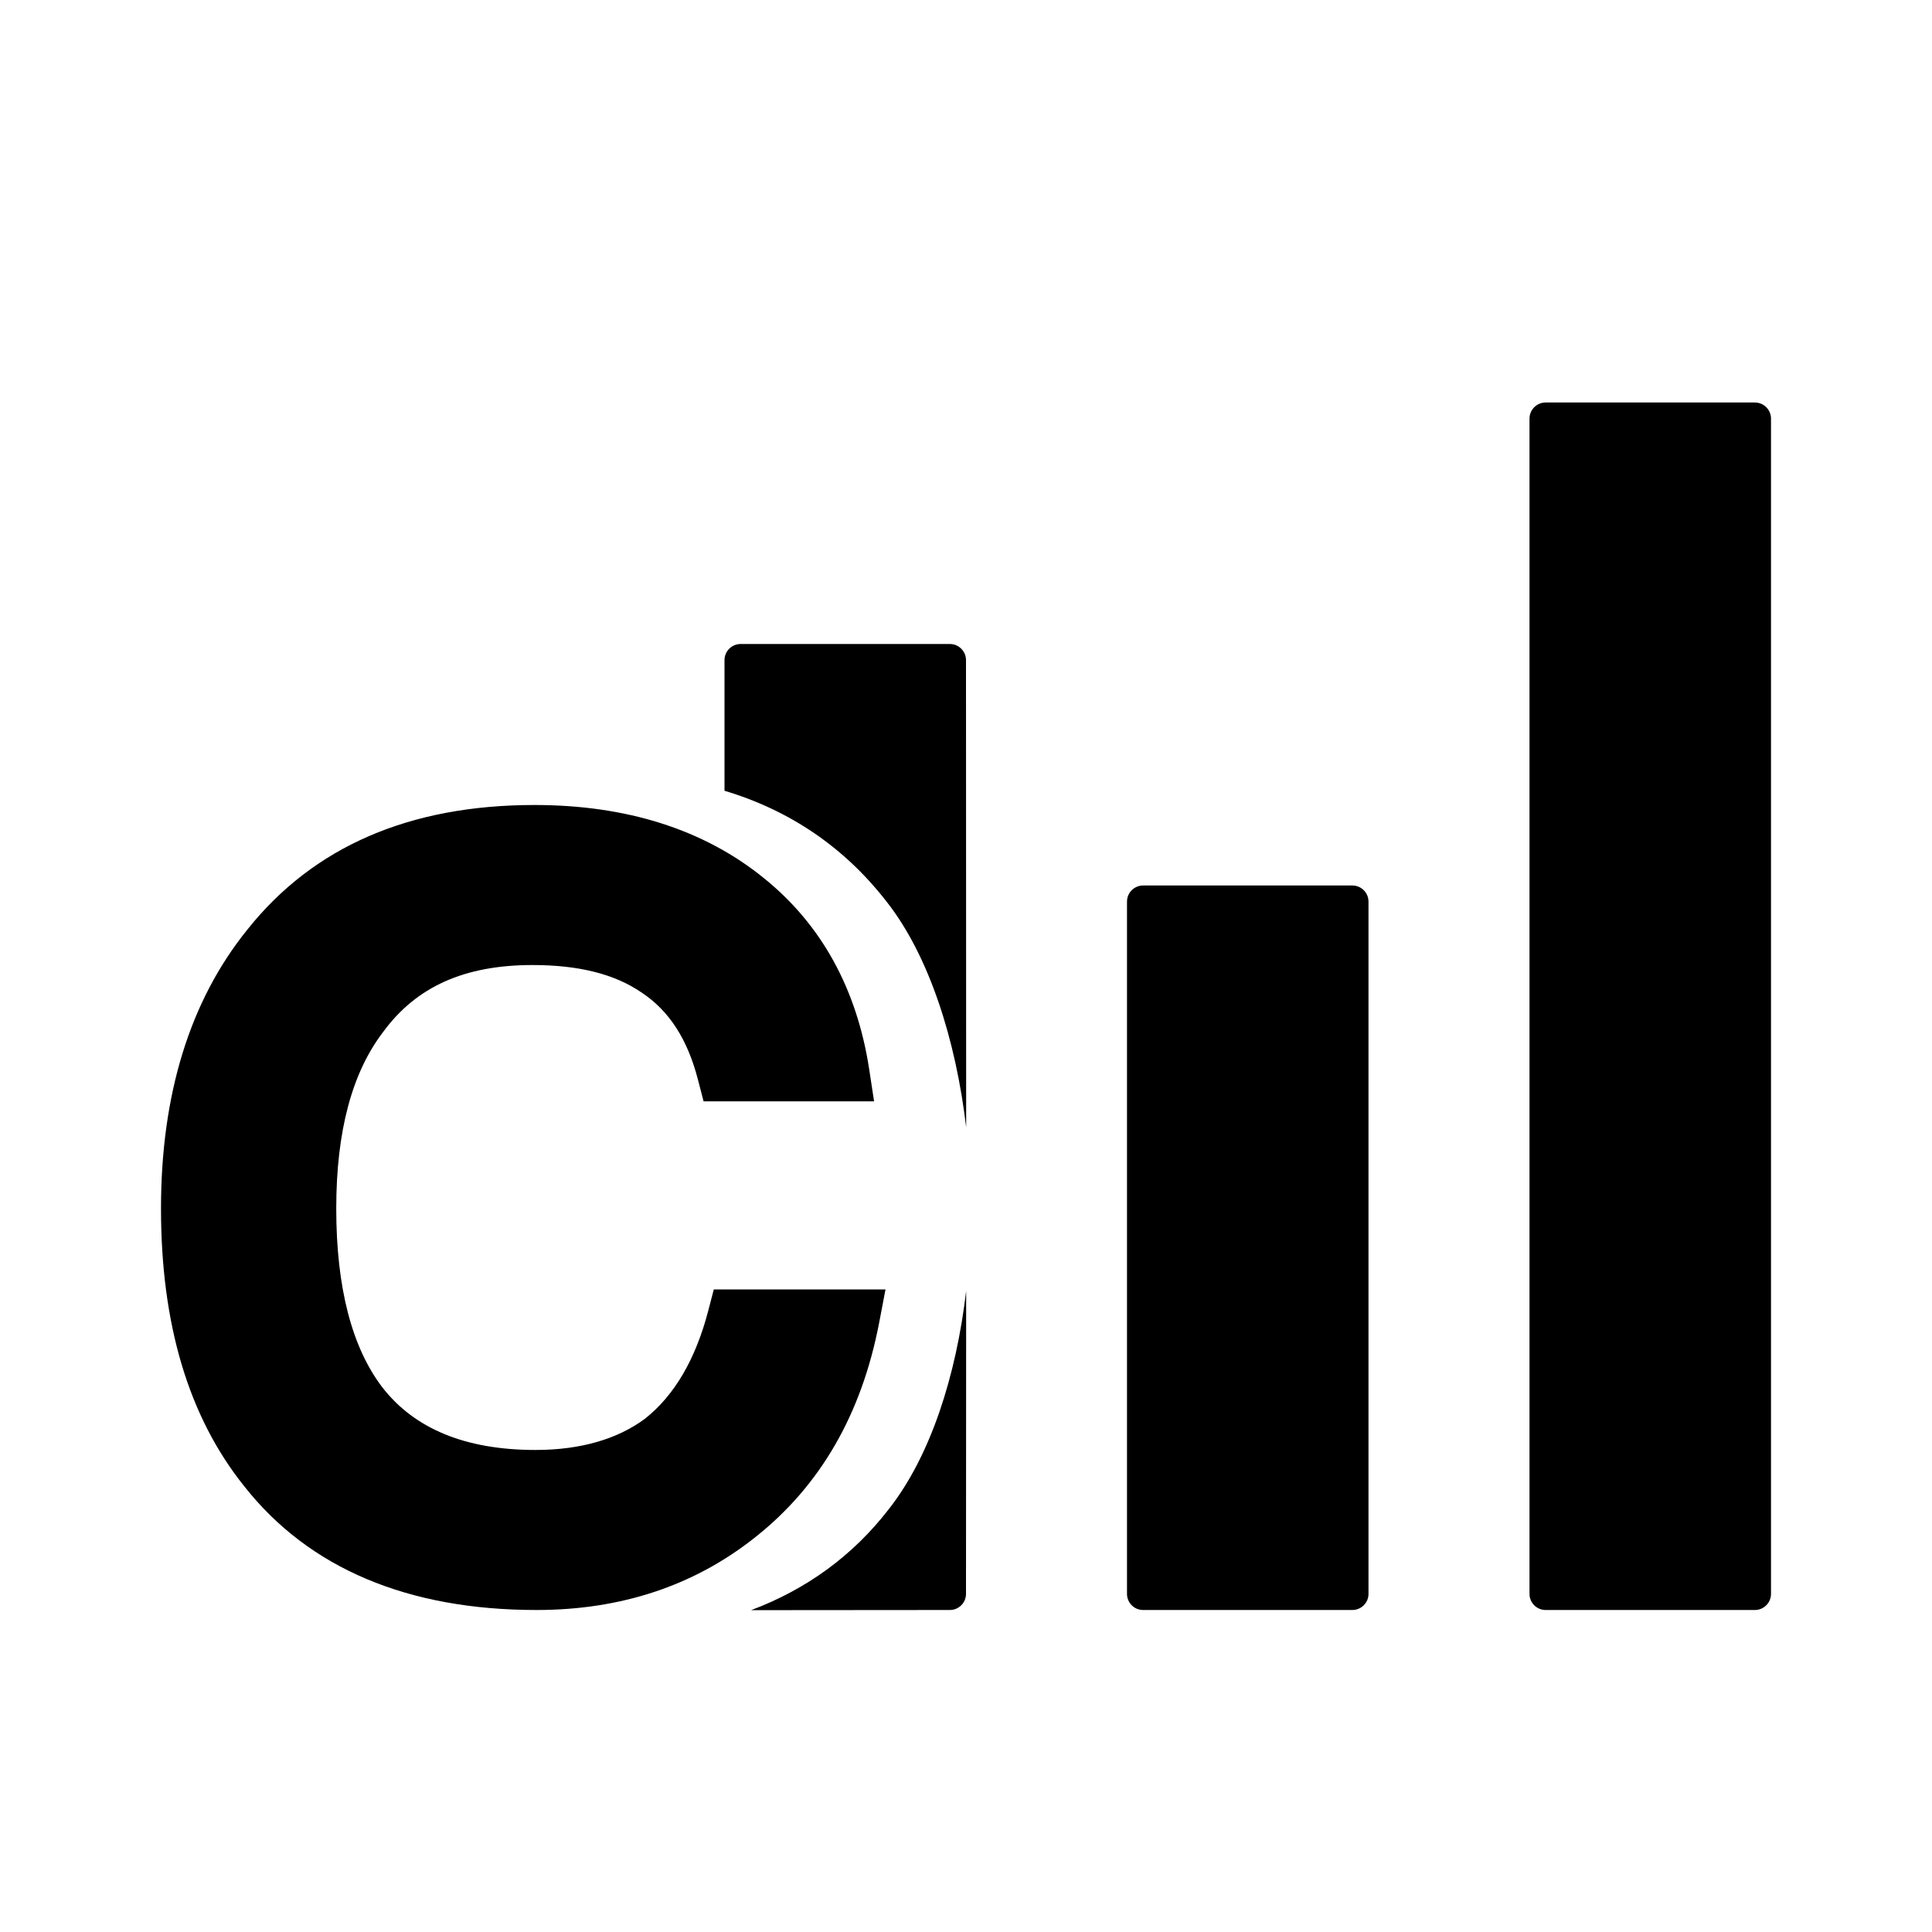 <?xml version="1.0" encoding="UTF-8"?>
<svg width="24px" height="24px" viewBox="0 0 24 24" version="1.1" xmlns="http://www.w3.org/2000/svg" xmlns:xlink="http://www.w3.org/1999/xlink">
    <!-- Generator: Sketch 59.1 (86144) - https://sketch.com -->
    <title>icon/24px/图表/C/常态</title>
    <desc>Created with Sketch.</desc>
    <g id="icon/24px/图表/C/常态" stroke="none" stroke-width="1" fill="none" fill-rule="evenodd">
        <path d="M12.002,16.036 L12,19.8 C12,19.91 11.91,20 11.8,20 L9.33,20.002 C10.02,19.743 10.596,19.324 11.041,18.747 C11.56,18.087 11.878,17.091 12.002,16.036 Z M21.8,5 C21.91,5 22,5.09 22,5.2 L22,19.8 C22,19.91 21.91,20 21.8,20 L19.2,20 C19.09,20 19,19.91 19,19.8 L19,5.2 C19,5.09 19.09,5 19.2,5 L21.8,5 Z M16.8,11 C16.91,11 17,11.09 17,11.2 L17,19.8 C17,19.91 16.91,20 16.8,20 L14.2,20 C14.09,20 14,19.91 14,19.8 L14,11.2 C14,11.09 14.09,11 14.2,11 L16.8,11 Z M6.64,10 C7.78,10 8.74,10.302 9.485,10.905 C10.205,11.483 10.644,12.286 10.797,13.28 L10.858,13.681 L8.74,13.681 L8.672,13.419 C8.541,12.907 8.311,12.555 7.968,12.328 C7.636,12.101 7.192,11.988 6.615,11.988 C5.77,11.988 5.173,12.257 4.762,12.816 C4.374,13.322 4.177,14.049 4.177,15.013 C4.177,15.998 4.373,16.74 4.748,17.232 C5.146,17.746 5.777,18.012 6.653,18.012 C7.215,18.012 7.674,17.875 8.012,17.624 C8.375,17.337 8.64,16.89 8.799,16.279 L8.867,16.018 L11,16.018 L10.921,16.432 C10.703,17.566 10.193,18.454 9.382,19.096 C8.625,19.698 7.715,20 6.665,20 C5.068,20 3.839,19.484 3.035,18.464 C2.34,17.598 2,16.446 2,15.013 C2,13.6 2.356,12.436 3.072,11.549 C3.896,10.513 5.092,10 6.64,10 Z M11.8,8 C11.91,8 12,8.09 12,8.2 L12.002,14.004 C11.875,12.926 11.544,11.871 11.01,11.196 C10.487,10.524 9.813,10.067 9,9.823 L9,8.2 C9,8.09 9.09,8 9.2,8 L11.8,8 Z" id="合并形状" fill="currentColor"></path>
    </g>
</svg>
